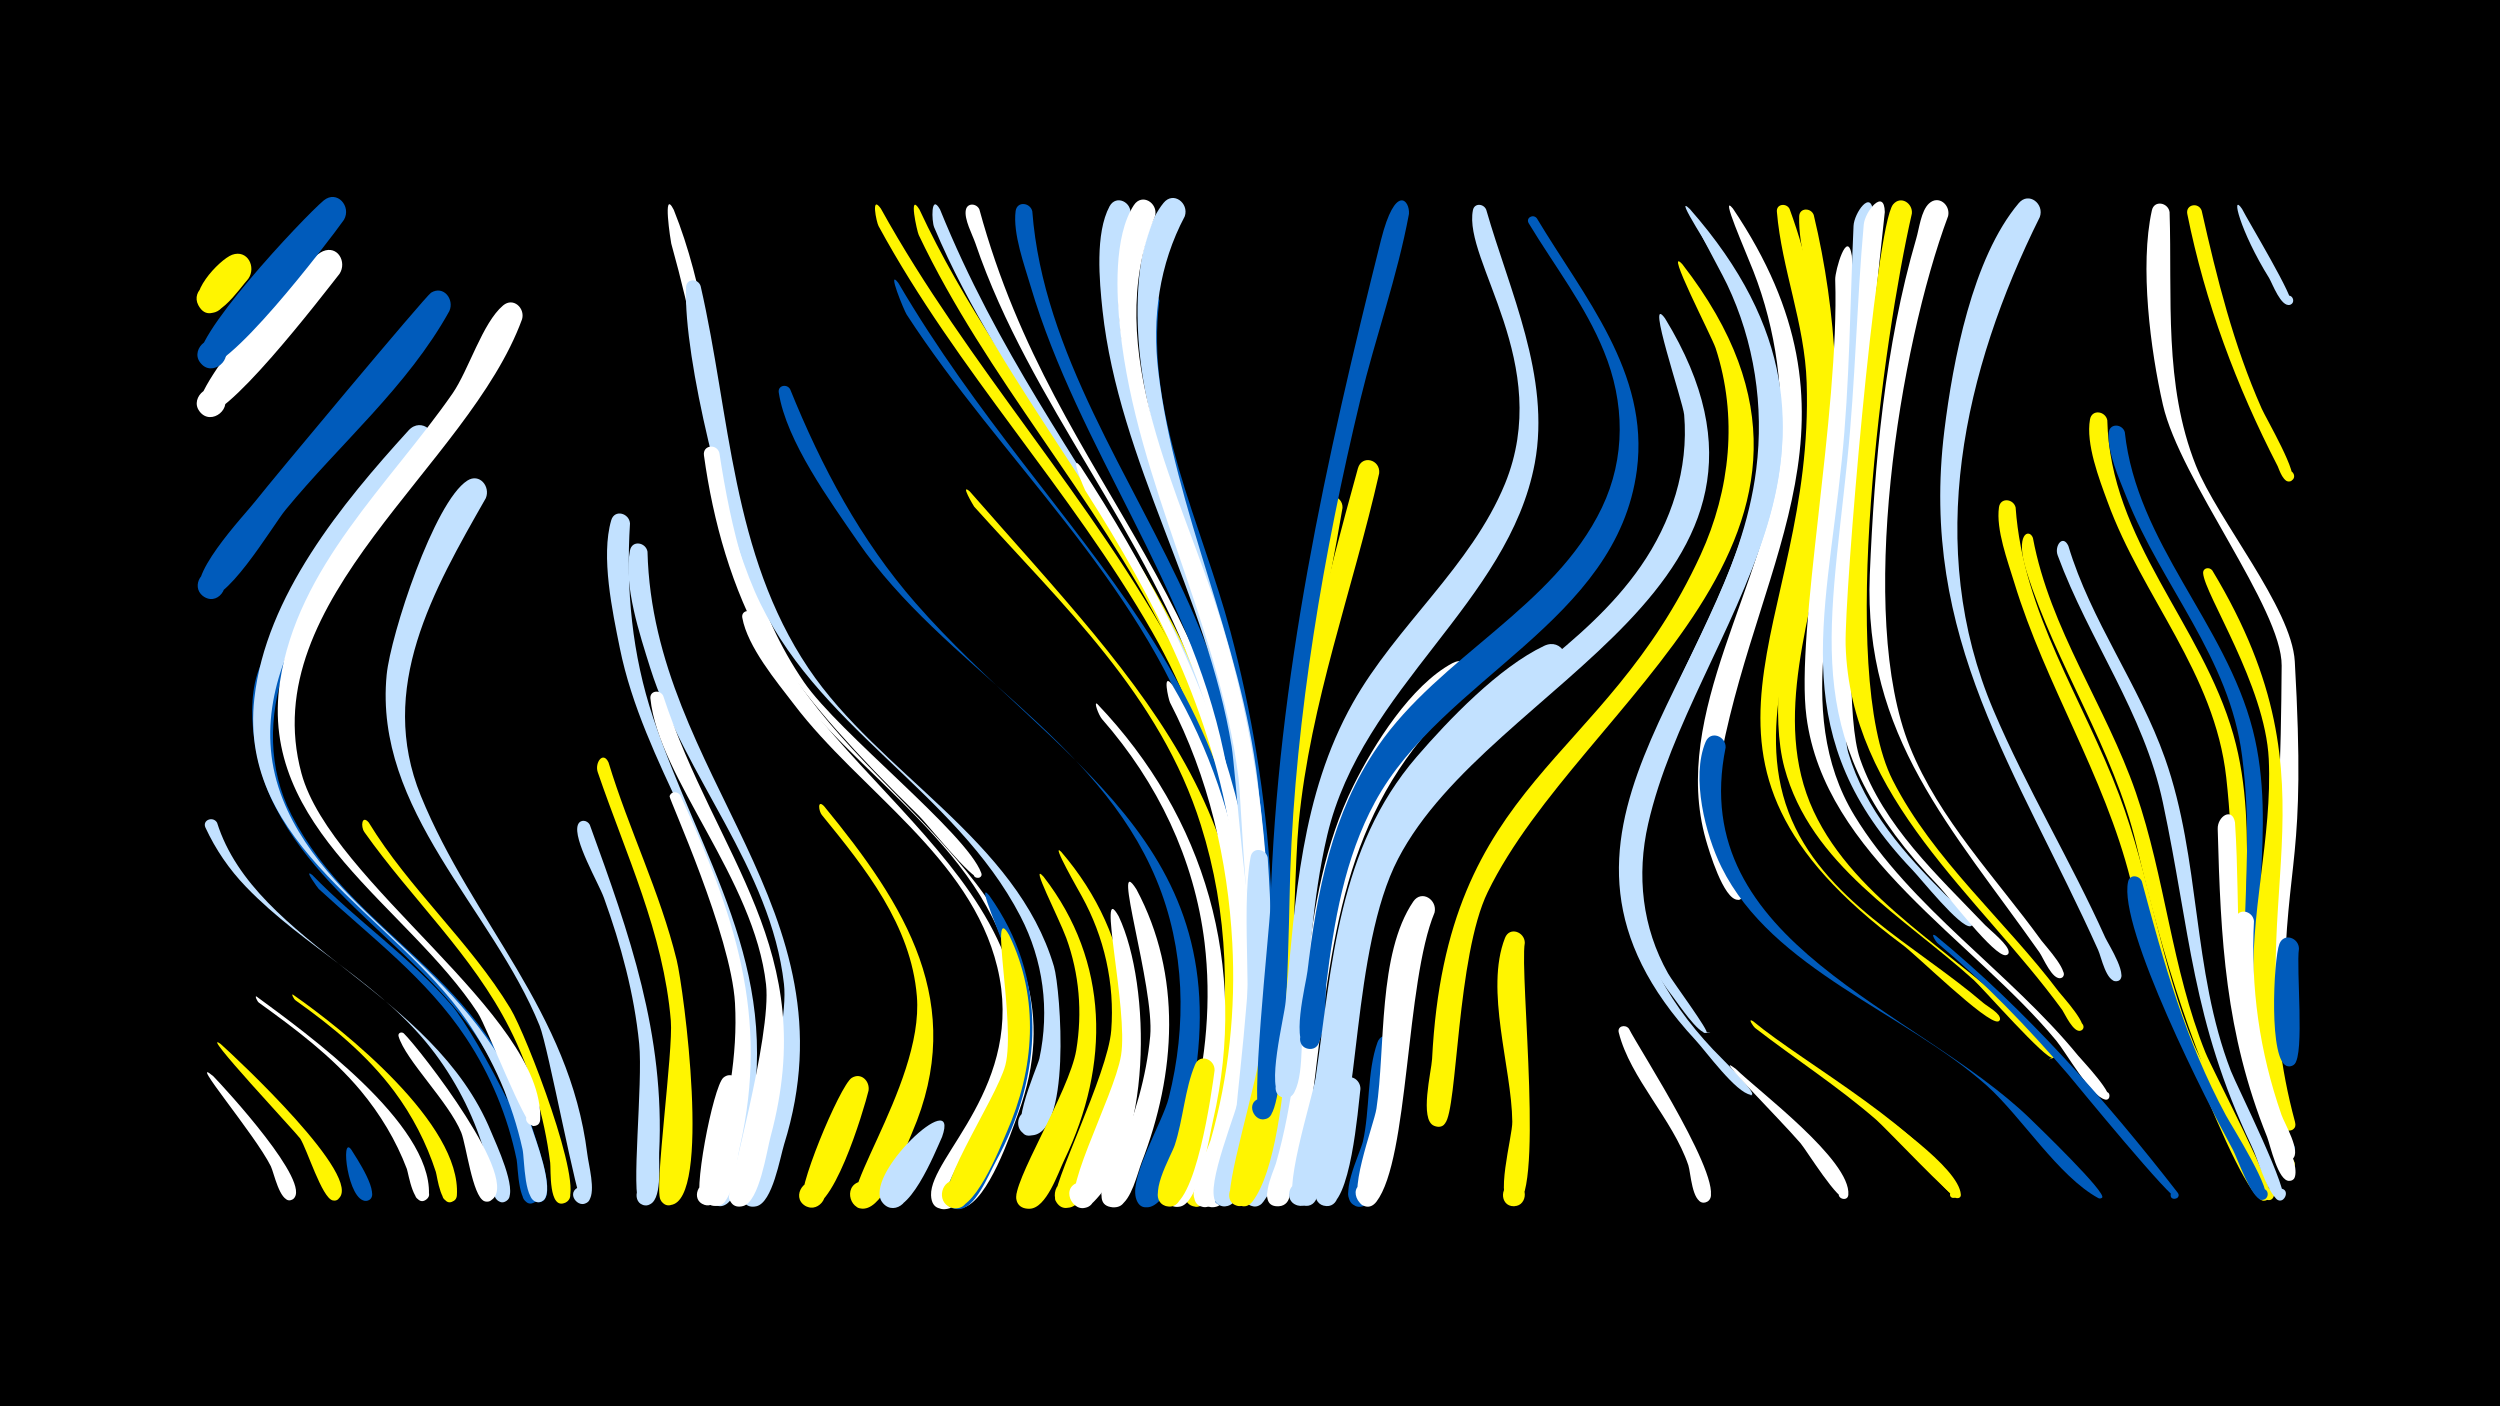 <svg width="1200" height="675" viewBox="-500 -500 1200 675" xmlns="http://www.w3.org/2000/svg"><path d="M-500-500h1200v675h-1200z" fill="#000"/><path d=""  fill="#c2e1ff" /><path d=""  fill="#fff500" /><path d=""  fill="#005bbb" /><path d=""  fill="#005bbb" /><path d=""  fill="#fff500" /><path d=""  fill="#c2e1ff" /><path d=""  fill="#fff500" /><path d=""  fill="#005bbb" /><path d="M-397.6 16.6c5.7 5.9 47.9 51.7 38.3 58.9-3.8 2.9-7.1-4.3-2.4-5.3 4-0.9 5 5.5 0.9 5.9-5 0.5-7.7-13.2-9.2-16.3-7.6-15.3-40.7-54.2-27.6-43.2z"  fill="#fff" /><path d=""  fill="#fff500" /><path d=""  fill="#005bbb" /><path d="M-395.8-105.1c18.5 58.6 103.8 80.8 131.5 148.3 2.3 5.6 12.8 27.8 7.9 32.8-3.6 3.5-8.8-2.4-4.9-5.5 3.9-3.1 8.5 3.3 4.3 6-7.4 4.7-8.9-18.1-9.7-21-5-17.9-13.3-34.8-24.5-49.8-24.8-33.2-62.5-50.7-90.7-80-8.1-8.4-14.6-17.9-19.5-28.5-1.6-3.6 3.7-5.6 5.6-2.3z"  fill="#c2e1ff" /><path d="M-394.1 1.1c7.4 6.6 69.7 64.7 56.3 74.5-3.9 2.9-7.2-4.5-2.4-5.4 4.7-1 4.6 7.1-0.1 6-5.2-1.2-12.3-24.6-15.6-29.7-1.3-2.1-49.3-53.3-38.2-45.4z"  fill="#fff500" /><path d="M-380.8-366.2c-4 4.3-17.4 25-24 12.7-3.8-7.2 6.2-14 11.5-7.9 5.3 6.2-3.1 15.1-9.5 10.2-8.7-6.6 8.1-24.2 14.2-26.5 7.4-2.7 11.7 5.9 7.8 11.5z"  fill="#fff500" /><path d="M-376.9-21.7c24.2 17.8 83.9 60.8 82.8 94.9-0.2 5.2-8.6 3.1-6.2-1.5 2.3-4.7 9.1 0.8 5 4-6.1 4.8-8.6-12.3-9.4-14.6-5.2-13.7-12.8-26.3-22.2-37.6-13.9-16.6-31.3-29.6-48.8-42.2-0.9-0.6-2.1-3.5-1.2-3z"  fill="#fff" /><path d="M-363.3-179.5c-7.9 23.3-8.2 48.4 3.2 70.6 30.7 59.5 93.9 75.9 116.6 153.5 1.5 5.2 10.5 29.2 3.6 32.1-5.7 2.4-7.6-7.8-1.4-7.5 6.2 0.2 3.6 10.2-1.9 7.4-6.6-3.4-11.6-46.9-15.4-56-24.1-57.1-86.2-83.1-111.3-137.5-8.1-17.5-13.8-48.8-3.5-66.8 3.3-5.8 10.9-1.7 10.1 4.2z"  fill="#005bbb" /><path d="M-359.4-22.6c24.7 17.2 80.9 62.2 78.7 96.4-0.4 5.4-9 2.9-6.5-1.9 2.6-4.8 9.4 1.1 5.1 4.4-6.2 4.6-8-11.6-8.7-13.8-4.5-13.9-11.3-27-20-38.7-13-17.4-29.7-31.1-47.3-43.6-0.9-0.6-2.2-3.3-1.3-2.8z"  fill="#fff500" /><path d="M-350.1-80c21.4 22.1 47.1 39.5 67.2 62.9 10.6 12.3 50.3 84.4 40.1 93.7-3.9 3.5-9.1-2.9-4.8-6 4.3-3.1 8.8 3.9 4.2 6.5-8 4.5-7.9-17.1-8.6-20.4-4.3-20.9-12.5-40.7-24.3-58.5-18.9-28.6-45.9-48.6-70.7-71.5-0.2-0.1-7.7-10.3-3.1-6.7z"  fill="#005bbb" /><path d="M-337-368.6c-7.5 9.5-57.3 74.7-66.2 67.1-7-6.1 3.1-16.7 9.5-9.8 6.4 6.8-4.9 16.2-10.5 8.8-6.8-9 48.5-72.3 59.2-76.9 7.1-3 11.6 5.2 8 10.8z"  fill="#fff" /><path d="M-331.4 51.8c2 3.3 15 22.3 7.9 24.5-4.1 1.2-5.6-5.3-1.4-6.1 4.2-0.8 5 5.9 0.7 6.2-8.9 0.6-12.5-32-7.2-24.6z"  fill="#005bbb" /><path d="M-323-105.2c19.5 32 48.5 57.1 68 89.3 7.6 12.5 35.8 85.7 27.3 92.6-4.3 3.5-9.4-3.6-4.8-6.7 4.7-3 9 4.6 4 7.2-8.3 4.1-7-16-7.4-19.1-2.9-22.5-9.3-44.3-19.5-64.5-17.9-35.4-47-62.1-69.7-94.2-1.9-2.7-1.2-8.5 2.1-4.6z"  fill="#fff500" /><path d="M-334.9-394.5c-7.2 10.2-58.7 77.8-68 69.6-7-6.2 3.3-16.7 9.6-9.8 6.3 6.9-5.1 16.3-10.6 8.7-7-9.5 49.7-69.8 59.3-77.8 6.4-5.2 13.4 2.9 9.7 9.3z"  fill="#005bbb" /><path d="M-306.2-4c7.5 7.3 57.9 71.8 41.6 80.3-5.1 2.7-7.6-6.5-1.8-6.8 5.7-0.3 4.1 9.1-1.2 7-5.6-2.3-8.6-26.9-11-32.9-6.1-14.8-26.8-34.8-30.1-46.2-0.4-1.6 1.4-2.3 2.5-1.4z"  fill="#fff" /><path d="M-293.2-284.6c-36.1 44.9-96.3 104.6-71.1 168.2 23.2 58.6 95.1 82.1 119.1 156.4 2 6.2 11.7 31.1 6.1 36.1-4 3.5-9.2-3.1-4.9-6.2 5.1-3.6 9.1 5.9 3 7.1-7.7 1.4-7.1-20.8-8.2-25.4-4.9-22.2-14-43.1-26.8-61.8-35-50.6-109.9-83.6-101.9-154.6 5.5-49.1 41.9-93.3 74-128.6 6.2-6.8 15.5 1.4 10.7 8.8z"  fill="#c2e1ff" /><path d="M-284.3-350.7c-20.1 36.3-52.6 63.7-78.7 95.5-5.9 7.1-30.3 48.6-39.6 41.3-6.1-4.8 0-14.6 6.9-11.3 8.2 3.9 1.3 16.4-6.3 11.7-11.5-7.1 19.8-39.7 24.8-46.2 7.5-9.6 81.4-98.1 84.1-99.8 6-3.7 11.3 3.2 8.8 8.8z"  fill="#005bbb" /><path d=""  fill="#fff500" /><path d="M-266.8-260.9c-25.3 44.4-52.3 91.1-31.2 142.9 24.8 60.8 71.4 103.5 79.9 171.9 0.6 5.2 4.1 17.6 0.9 22.2-3.9 5.5-11.4-2.7-5.6-6 5.8-3.4 9.2 7.3 2.5 7.8-2.5 0.2-16.6-75.7-20.7-85.6-22.7-56.2-79.7-103.4-73.4-168.4 1.9-19.2 22.8-83 38.7-93.2 5.9-3.8 11.2 2.9 8.9 8.4z"  fill="#c2e1ff" /><path d=""  fill="#fff" /><path d="M-249.4-346.8c-25.8 70.7-128.6 134.3-105.9 218 14.2 52.4 116.3 115.9 114.6 166.1-0.2 6.2-10 1.8-5.7-2.5 4.4-4.3 8.5 5.6 2.4 5.7-4 0.1-22.3-47.6-26.6-54.2-33.7-51.6-105.7-88.4-95-159.1 8.3-55.2 52.5-94.7 82.8-138.3 7.8-11.3 14.4-34 24.3-42.3 4.9-4.1 10.6 1.3 9.1 6.6z"  fill="#fff" /><path d=""  fill="#fff500" /><path d=""  fill="#fff500" /><path d="M-176.6-399.3c29.7 74 15.5 158.2 62.5 226.7 16.9 24.6 77.9 72.3 85.1 91.6 1.2 3.2-4.8 3.1-3.4-0.1 1.3-3.2 5.6 1 2.4 2.4-3.1 1.4-25.2-26.1-28.8-29.6-125.3-122.4-78.7-130.4-119-274.8-0.2-0.8-4.4-27.2 1.2-16.2z"  fill="#fff" /><path d="M-216.9-104.1c19.1 52.5 36.1 100.6 33.3 157.4-0.3 5.3 1.8 23.9-5.5 25.1-7.5 1.3-6.9-11.3 0.4-9.3 7.3 2 1.5 13.2-4.3 8.3-4.3-3.6 1.7-57.4-0.2-76.5-2.4-24-8.7-47.2-16.9-69.9-2.5-7-15.1-28.3-12.5-35.1 1.1-2.8 4.5-2.3 5.7 0z"  fill="#c2e1ff" /><path d="M-207.9-134c9.7 32 24.7 62.2 32.7 94.8 3.4 13.8 16.8 115.4-2.9 117.6-7.9 0.9-6.5-12.2 1.1-9.7 8.8 3-1.6 15.3-6 7.1-3-5.6 6.2-71.2 5-85.8-3.5-42.2-21.6-79.9-35.1-119.4-1.5-4.5 2.6-10.3 5.2-4.6z"  fill="#fff500" /><path d="M-197.6-248.8c-2 31.7 1 63.1 11.1 93.3 22.9 67.8 61.7 119.6 46.4 194.9-1.8 8.6-3.7 33-11 38.4-7 5.1-12.8-8-4.4-9.8 7.3-1.5 9 10.1 1.6 10.8-12 1.1-1.4-22-0.2-26.1 7.2-26.8 12.2-54.4 8.6-82.2-7.2-56.8-45.7-103.6-57-159.5-3.5-17.3-9.2-44-4.1-61.3 1.6-5.4 8.6-3.4 9 1.5z"  fill="#c2e1ff" /><path d="M-189.2-235.2c2.7 107.8 100.7 171.8 65.6 284.4-2 6.5-5.6 28-13.3 29.8-10.4 2.4-7.7-16 1.6-10.6 9.3 5.4-5.5 16.9-8.4 6.6-0.5-1.5 22.9-77.5 20-102.7-6.3-55.5-47.7-99.4-64.2-151.7-4.9-15.7-13-39.9-9.7-56.4 1-5.1 7.6-3.9 8.4 0.6z"  fill="#c2e1ff" /><path d="M-181.7-166.1c25.7 78.2 75.7 122.1 51.6 211.6-1.9 7.1-5.4 31.3-13.2 33.4-10.1 2.7-8-15.4 1.2-10.5 9.2 5-4.8 16.7-8 6.7-0.9-2.7 20.6-77.7 17.8-102.6-5.6-50.5-51.6-98.9-55.5-137.2-0.4-3.8 4.5-4.4 6.1-1.4z"  fill="#fff" /><path d="M-173.4-118.2c25.8 56.9 42.9 105.8 28.5 168.8-1.5 6.5-2.7 22.9-8.2 27.1-5.9 4.4-12.4-5.2-6-9 7.4-4.4 11.9 9.2 3.3 10.1-11.4 1.2-2.4-18.9-1.4-22.9 6.4-24.2 11.4-49.2 10-74.4-1.9-32.8-31.7-98-31.4-99.3 0.8-2.6 3.9-2.4 5.2-0.4z"  fill="#fff" /><path d="M-163.7-362.7c14.3 62.4 14.8 128.4 51.7 183.4 34.1 50.8 99.9 82.4 117.9 143.2 3.2 10.8 8.8 83.8-12.2 81-6.8-0.9-6.6-11.2 0.3-11.8 6.9-0.6 8.8 9.5 2.3 11.6-15.4 4.8 1.7-32.4 2.6-36.6 5-23.3 1.9-47.1-9.1-68.3-31.5-60.7-99.2-91.1-127.5-155.9-14.1-32.4-34.3-111.3-33-146 0.2-4.4 5.8-4.3 7-0.6z"  fill="#c2e1ff" /><path d="M-154.7-282.6c5.6 36.7 14.3 72.9 34.3 104.7 43.4 69.3 144.5 115.7 109.2 212.2-3.9 10.6-14.4 41.6-26.2 45.3-14 4.4-7.8-21.5 2.7-11.2 8.9 8.8-11 17.5-11.4 5-0.6-16.5 45.9-52.8 30.8-110.9-16.3-62.7-86.3-97-117.5-151.9-15.9-28-24.9-60.2-29.3-92-0.7-5 6.1-5.8 7.4-1.2z"  fill="#fff" /><path d="M-144.8 21.6c-0.9 8.1-5.9 60.2-17.1 56.7-6.9-2.2-2.8-12.9 3.7-10 6.6 2.9 1.4 13.2-4.8 9.5-5.1-2.9 5.3-56.2 10.2-60.5 3.6-3.1 8 0.2 8 4.3z"  fill="#fff" /><path d="M-138.3-205.2c34.3 84.4 160.3 136.1 119.9 241.3-3.9 10.2-14.6 40.3-25.9 43.9-12 3.7-10.3-18 0.9-12.5 13.2 6.5-9.2 21-9.7 6.2-0.6-18.5 45.5-52.9 31.8-109.5-12.8-52.8-66.2-84.8-97.5-126-8.4-11-22.4-27.7-24.9-41.7-0.6-3.4 3.8-4.3 5.4-1.7z"  fill="#fff" /><path d="M-77.2-399.9c41.8 75.6 101.3 139.1 142.4 214.8 8.9 16.4 38.1 102 32.6 107.1-3.9 3.5-9.1-2.9-4.9-6 4.2-3.1 8.7 3.8 4.2 6.5-8.2 4.7-9.5-25.8-10.3-29.7-6.6-31.6-17.8-61.7-33.8-89.6-39.1-68.2-93.7-125.4-131.3-194.7-1-1.8-3.8-15.3 1.1-8.4z"  fill="#fff500" /><path d="M-120.7-313.1c14.9 36.9 33.9 72.6 60.2 102.6 67.1 76.7 155.9 114.4 132.6 235.8-2.2 11.6-7.2 46.9-18.2 53.2-9.5 5.5-12.2-13.5-1.5-10.8 12.6 3.1-3.9 19.7-7.2 7.2-2.7-10.8 12.9-36.4 15.8-47.9 8.7-34.6 7.9-71.5-5.9-104.7-28.4-68.5-102.4-102.7-143.4-162.4-13.1-19.1-34.3-48.1-37.9-71.5-0.5-3.5 4-4.3 5.5-1.5z"  fill="#005bbb" /><path d="M-58.7-399.5c41.8 89.9 117.7 163.6 146.8 259.4 2.3 7.7 18.4 56.8 9.9 60.5-6.6 2.9-7-9.7-0.2-7.2 5.8 2.1 0.3 10.7-4.1 6.4-3.5-3.5-17.4-81.4-33.8-113.8-34.3-67.7-86.3-124.4-118.9-193-0.8-1.6-5.1-21 0.3-12.3z"  fill="#fff500" /><path d="M-104.5-113.1c39.1 47.6 69 94.9 42.3 156.8-3.7 8.5-11.9 32.5-21.2 36-8.3 3.1-12.4-10.3-3.8-12.5 8.6-2.1 11.2 11.6 2.4 12.8-21 2.9 28.5-58.1 24.9-101.8-2.8-34.1-24.8-61.5-45.6-87-1.5-1.8-2.3-7.6 1-4.3z"  fill="#fff500" /><path d=""  fill="#fff" /><path d="M-83.1 23.5c-2.1 8.7-18 62.7-30.4 55.3-7.2-4.4 0.3-15.4 7.1-10.3 6.7 5.1-1.9 15.3-8.1 9.4-4.4-4.2 17.7-56.9 23.3-60.5 4.5-2.8 8.8 1.5 8.1 6.1z"  fill="#fff500" /><path d=""  fill="#fff500" /><path d="M-68.8-364.2c74.9 128 179.8 188.6 170.5 356.5-0.5 9.6-0.3 51.9-10.7 55.8-9.2 3.4-8.8-13.7 0.3-9.8 9.1 3.9-3 16-7 7-2.2-5.1 8.1-51.2 8.7-61.5 2.3-42.4-3.7-86-18-126-28.5-79.7-94.6-137.2-139.8-206.8-1.2-1.8-9.8-22.7-4-15.2z"  fill="#005bbb" /><path d="M-48.8-399.5c55.1 136.2 150.9 201.9 153.6 364.2 0.1 5.9 3.5 31.1-4.3 32.8-6.2 1.3-7.7-8.6-1.4-9.2 5.4-0.5 7 7.4 1.9 9.1-10.4 3.3-4.8-35.1-5-40.6-0.8-42.4-7.8-85.9-22.8-125.7-30.2-80.1-91.7-143.4-124.8-222-1.2-2.8-1.7-16.5 2.8-8.6z"  fill="#c2e1ff" /><path d="M-47.8 45.7c-3.2 7-16.6 40.9-27.3 32.8-7.2-5.5 2.1-16.3 8.6-10.1 6.5 6.2-3.8 16-9.7 9.1-10.9-12.9 37.5-57.5 28.4-31.8z"  fill="#c2e1ff" /><path d="M-29.9-399.5c37.4 137.3 129.6 186.4 135.4 355.3 0.2 5.8 4.1 28.9-3.5 30.7-5.1 1.2-7.8-6.2-3-8.6 5.6-2.7 9.3 6.3 3.5 8.4-10.4 3.6-5.5-29.4-5.7-34.3-1-39.9-7.2-80.5-19.7-118.4-25.7-77.4-82.7-139.8-108.9-216.8-1.4-4.1-5.5-11.6-4.6-16 0.7-3.6 5.2-3.2 6.5-0.3z"  fill="#fff" /><path d="M-34.5-264.1c84.3 96.4 156.5 163 124.5 304.2-1.6 7.2-6.2 39.9-16.2 39.1-6.6-0.5-6.9-10.4-0.4-11.3 6.6-0.9 9 8.7 2.8 11-14.4 5.4 4.9-46.7 6.2-52.9 8.9-42.9 7.2-88.2-6-130-19.4-62.1-66.6-105.8-108.8-152.8-0.2-0.3-7.1-11.7-2.1-7.3z"  fill="#fff500" /><path d="M-25.2-70.2c28.4 39.8 25.9 86.3 3.1 127.9-3.4 6.1-9.8 22.9-18 22.7-12.5-0.3-4-20.3 4.9-11.5 7.6 7.5-7.3 17.1-11 7.2-2.9-7.9 27.6-50.2 31.7-70.1 3.1-15.3 2.7-31.1-1.7-46.1-2.9-10-15.7-38.1-9-30.1z"  fill="#005bbb" /><path d="M-15.6-51.1c14.7 30.4 12.2 64.2-1.2 94.6-3.3 7.6-15.9 40.1-26.8 36.1-7.3-2.7-4.6-14 3.1-13 9.1 1.2 6.4 15.3-2.5 13.2-12.7-3.1 21.3-52 25.6-68.6 5.1-20.1-8.3-80.3 1.8-62.3z"  fill="#fff500" /><path d="M-4.5-398.6c5.2 68.1 48.1 127.8 75.3 188.6 27.6 61.7 39 131.9 35.4 199.4-0.3 6.2 1.3 32.3-7.1 33.3-5.7 0.7-7.7-7.7-2.2-9.6 6.3-2.2 9.3 7.9 2.7 9.5-11.3 2.7-2.8-32.5-2.4-37.8 2.7-41.3-1.4-83.3-9.8-123.7-16.9-80.6-69.6-145.7-92.7-223.7-3-10.2-8.6-25.3-7.2-36.1 0.7-4.9 7-4.1 8 0.1z"  fill="#005bbb" /><path d="M0.9-79.2c31.7 40.9 31.9 90.5 10 135.9-3 6.2-8.6 23.3-16.7 23.5-12.2 0.3-4.9-19.5 4.2-11.4 7.7 6.9-6.3 17-10.4 7.4-3.1-7.3 25.3-52.3 28.6-72.1 3-18.1 1.5-36.6-4.8-53.9-3.6-9.8-17.9-37.2-10.9-29.4z"  fill="#fff500" /><path d="M9.4-91.1c35.4 41.2 40.8 93.3 20.4 142.9-2.8 6.7-8.6 27.3-17 27.9-10 0.8-7.7-15.8 1.7-12.3 11.1 4.1-2.7 19.3-7.9 8.8-2.8-5.7 25.2-60.4 26.8-81.7 1.7-22.4-3.3-44.7-14.2-64.4-0.9-1.7-15.3-26.7-9.8-21.2z"  fill="#fff500" /><path d="M18.6-276.2c61.5 94.1 102.4 195.7 80.4 310.2-1.6 8.5-5.7 42.7-15.1 45.2-10.2 2.7-8-15.5 1.3-10.5 9.2 5-4.8 16.7-8.1 6.7-1.7-5.2 13.1-49.1 14.8-59.1 6-36.9 5.1-74.7-0.5-111.6-9.5-63-36.6-116.1-70.5-169.3-0.5-0.8-7.9-18.5-2.3-11.6z"  fill="#fff" /><path d="M26.7-162.1c52 54.5 72.6 125.9 55.6 199.7-1.9 8.1-6.6 39.3-15.6 41.5-10.4 2.4-7.7-16 1.6-10.6 7.9 4.6-2.4 15.8-7.7 8.3-4.8-6.9 9.3-33.4 11.4-41.7 7-26.9 9.5-55 6.2-82.6-4.9-40.3-22.6-76.9-49.2-107.3-1.7-1.9-4.2-8.9-2.3-7.3z"  fill="#fff" /><path d="M37-60.1c15.7 33.4 16.1 110.9-13.3 138.2-7.3 6.8-15.7-7.5-6.2-10.5 9.5-3.1 11.1 13.3 1.2 12.2-12.7-1.5 16-52.8 19.4-73.2 3.6-21.9-11.9-86.1-1.1-66.7z"  fill="#fff" /><path d="M45.5-73.1c22 41.2 19 88.5 2.5 131-2.1 5.5-4.9 18.1-10.6 20.9-7.4 3.8-12.7-8.2-4.9-11.1 9-3.4 11.4 12.4 1.7 11.8-12.8-0.9 0.7-20.9 2.7-25.4 7.7-18.1 13.4-37.2 15.2-56.8 2.1-23.5-19.2-90.3-6.6-70.4z"  fill="#fff" /><path d="M56.5-355.6c-7 54.3 20.5 107.6 34.1 158.7 20.2 76 28.1 165.8 10.3 243-1.5 6.6-4.5 33.2-13.8 32.7-6.5-0.4-7-10.1-0.6-11.2 7.5-1.2 8.8 10.8 1.2 11.2-13 0.7 2.8-34.3 4.2-40.3 9-37.7 10.1-76.9 8-115.5-6.5-118.2-37.8-154.3-51.1-244.7-7.3-49.7 7.6-37.6 7.7-33.9z"  fill="#005bbb" /><path d="M62.7-171.2c35.6 60.7 46 136.6 32.4 205.2-1.9 9.8-5 38.7-13.6 44.4-7.5 4.9-12.8-9-4-10.4 7.6-1.1 8.7 11 1.1 11.3-13 0.5 1-27 2.5-32 8.8-30.7 12.1-62.8 10.4-94.6-2.1-39.8-11.5-80-29.9-115.5-0.7-1.4-3.9-15.3 1.1-8.4z"  fill="#fff" /><path d="M68.7-396.2c-12.3 23.2-15.8 48.8-12.7 74.7 8 67.1 39.6 128.8 47.7 196.5 2.2 18.1 17.2 163.8-5.5 165.4-9.6 0.6-4.5-15.2 3-9.1 6.3 5.2-4.4 13.6-8 6.2-0.9-2 8.5-69.4 7.1-105.3-1.9-46.7-7.1-94.1-19.7-139.2-12-42.9-31-84.9-34.1-129.9-1.3-18.7-0.7-50.1 12-65.7 4.7-5.8 12.3 0.1 10.2 6.4z"  fill="#c2e1ff" /><path d="M83 13.8c-1.3 9.9-9.1 66.7-22.3 65.3-7.8-0.8-5.9-13.1 1.8-11.4 7.7 1.7 4.4 13.7-3 11.1-9.8-3.3 2.7-23.9 4.4-29.2 4-12.2 4.8-26.8 9.7-38.5 2.3-5.6 9.6-2.7 9.4 2.7z"  fill="#fff500" /><path d="M42.6-397.1c-20.1 63.2 18 129 38.4 187.2 17.5 49.9 27 105.1 27.3 157.9 0 8-12.7 3.1-7.5-2.7 5.3-5.9 11.5 6.5 3.5 7.1-5.6 0.5-11.3-83.3-13.1-94-11.8-72.3-54.1-136.9-62-209.5-1.5-14-3.6-36.9 3.4-49.9 3.2-5.8 10.8-1.9 10 3.9z"  fill="#c2e1ff" /><path d="M54.5-396.5c-26.9 64.6 13 134.1 31.8 195.3 15.9 51.7 23.9 109.4 22.7 163.5-0.2 8.3-13.2 2.8-7.6-3 5.7-5.9 11.6 7 3.4 7.4-5.9 0.3-9-82.5-10.3-93.2-9.4-74.4-48.8-141.2-56.8-215-1.8-16.8-3.3-45.1 6.6-60.1 3.9-5.8 11.5-1 10.2 5.1z"  fill="#fff" /><path d="M108.5-88.3c3.2 47.1 3.1 95.2-8.6 141.3-1.6 6.1-3.5 26.5-12.2 26-8.9-0.5-4.9-14.8 3-10.6 7.9 4.2-1.8 15.5-7.1 8.4-5.4-7.1 10.5-44 12.2-53.7 6.8-37.6-0.6-83.8 4.5-111.8 0.9-5 7.4-3.9 8.2 0.4z"  fill="#c2e1ff" /><path d=""  fill="#c2e1ff" /><path d="M126.6-54.6c-2.6 30.4-2.4 107.8-20.1 131.3-6.2 8.3-15.7-7.1-5.4-8.8 8.7-1.5 8.1 13.2-0.5 10.9-9.6-2.6 6.2-43.3 7.7-51.3 3.2-17.3 2.6-73.9 9.6-85 2.8-4.4 8.5-1.6 8.7 2.9z"  fill="#c2e1ff" /><path d=""  fill="#fff500" /><path d="M144.4-256.2c-7.3 43.4-17.5 86.5-22 130.3-4 39-3 78.2-6.1 117.2-0.9 11.8-6.2 88.3-21.2 87.6-8.9-0.4-5-14.7 2.9-10.6 7.9 4.1-1.6 15.4-7.1 8.4-3.9-5.1 13.1-58.5 15.2-78.2 10.9-99.1 6.1-149.4 28.4-256.3 1.4-6.5 10.2-4.6 9.9 1.6z"  fill="#fff500" /><path d="M153 22.7c-1.1 8.8-4.7 56.8-16.4 56.2-7.6-0.4-6.4-12.3 1.1-11.1 7.5 1.2 5 12.9-2.3 10.9-6.7-1.8 4.5-53.7 8.8-59.6 3.2-4.4 8.9-1.1 8.8 3.6z"  fill="#c2e1ff" /><path d="M162-272.8c-12.7 56-33.1 110.2-38.6 167.6-3.7 38.6-1.1 153.8-22.1 181.8-6.3 8.3-15.7-7.1-5.4-8.9 8.8-1.5 8 13.2-0.5 10.9-9.4-2.6 0.2-19.6 1.7-24.7 6.2-21.8 9.6-44.3 11.6-66.9 10.8-121.4 9.5-141 43.1-262.2 1.9-6.7 10.9-4.2 10.2 2.4z"  fill="#fff500" /><path d="M170.5 2.5c-1.8 15.5-0.8 66.2-14.8 75.7-7.4 5-12.9-8.8-4.1-10.2 8.8-1.4 8 13.4-0.6 10.9-9.7-2.7 1.9-25.2 3.2-31 3.4-14.9 1.9-33.5 7-47.6 2-5.5 9.2-3 9.3 2.2z"  fill="#005bbb" /><path d="M176.3-397.3c-5.6 30.2-16.1 59.2-23.3 89-17.6 73.1-31.1 152-33.7 227.2-0.6 16.8-1.3 109.3-9.9 117-6 5.4-12.6-6.2-4.9-8.6 7.7-2.4 8.9 11 0.8 9.9-6-0.8 4.1-90.4 4.5-102.4 3.3-109.1 26.7-214.4 53.1-319.7 6.9-27.3 13.9-18.9 13.4-12.4z"  fill="#005bbb" /><path d="M188.6-62c-14 33.6-12.2 118.2-27.9 138.8-6.4 8.3-15.7-7.3-5.4-9 8.8-1.4 8 13.4-0.6 11-9.4-2.6 4.9-39.1 6-46.7 4.4-29 0.6-74.3 17.7-99.4 4-5.8 11.6-0.8 10.2 5.3z"  fill="#fff" /><path d=""  fill="#fff500" /><path d="M205.8-169.4c-57.1 49.5-65.1 108.3-73.8 179.7-1.1 9-7.7 73.2-20.4 68.4-6-2.3-3.6-11.7 2.8-10.8 6.4 1 6 10.7-0.5 11.1-11.1 0.7-2.7-16.4-1.5-20.4 17.2-59.4 9.3-125.3 37.3-181.6 9.7-19.6 27.6-48.1 47.5-58.7 8.2-4.3 14 6.1 8.6 12.3z"  fill="#fff" /><path d="M213.4-399.3c11.2 39.1 31 80.1 23.3 121.6-12.5 66.9-82.8 107.6-99.6 178.5-7.4 31.4-8.7 63.8-12 95.8-0.6 5.7 0.6 32.3-9 30.3-6.6-1.4-3.9-11.6 2.5-9.6 6.4 2.1 2.6 12-3.5 9.3-7.7-3.4 1.4-38.3 2-45.7 4.7-49.3 7.4-99.2 32.2-143.4 20.9-37.2 56.8-65.6 73.1-105.3 23.5-57.6-20.2-107.1-15.4-131.3 0.7-3.6 5.2-3.2 6.4-0.2z"  fill="#c2e1ff" /><path d="M223.1-151c-48.4 38.7-68.3 82.8-76 143.5-1.3 10.4-8.7 91-22.2 85.9-6-2.3-3.6-11.7 2.9-10.7 7.5 1.1 5 12.9-2.3 10.9-9-2.4 6.9-49.4 8.1-57.9 8-53.2 10.4-107.9 46.3-151.3 9.1-11 22-27.2 35-33.4 8.5-4.1 14 6.9 8.2 13z"  fill="#c2e1ff" /><path d="M231.9-47.4c-2.6 15 9.9 126.1-5.2 126.4-7.3 0.1-6.9-11.4 0.5-10.8 7.3 0.7 5.6 12.1-1.6 10.6-8.7-1.8 0.5-33.5 0.3-40.4-0.3-26.1-13.3-63.2-3.5-88.2 2.2-5.6 9.5-2.9 9.5 2.4z"  fill="#fff500" /><path d="M237.7-395.2c22.4 37.5 54.1 74 48 120.8-9.6 73.1-93.2 99.5-125.7 159.4-14.6 26.9-19.7 57.5-23.4 87.6-0.7 5.8 0.7 32.4-8.7 30.8-5.5-0.9-5-9.3 0.6-9.5 6.5-0.3 6.5 10 0 9.6-9.7-0.6-1.5-31.7-0.9-37.4 4.5-37.9 11.7-75.9 33.8-107.9 29.8-43.3 84.4-66.4 107.5-114.5 11.5-24 11-50.6 1-75-9-22.2-23.8-41.1-36.1-61.5-1.6-2.6 2.1-4.7 3.9-2.4z"  fill="#005bbb" /><path d="M249.4-177c-50.3 41.9-89.4 74.5-101.1 142.4-2.2 12.6-12.4 118.3-26.1 113-6-2.3-3.6-11.7 2.9-10.7 7.5 1.1 5 12.9-2.3 10.9-8.8-2.3 7.4-52.4 8.7-61.2 7.9-54.4 10.8-110.3 48.4-154 15.5-18 39.6-43.1 61.3-53.4 8.5-4 14 6.9 8.2 13z"  fill="#c2e1ff" /><path d="M331.8-399.9c67.7 100.5 13.5 165.1-5.4 261.4-7.7 39.4 11.8 64.4 9.8 69.1-1.6 3.7-6.6-1.2-2.9-2.8 3.2-1.4 4.3 4.2 0.8 4.1-6.8-0.1-13.8-23.6-15.3-28.9-17.3-61 29.8-123 35.2-183.2 2.7-30.3-1.3-61.3-12.4-89.7-3.8-9.8-16.4-38.1-9.8-30z"  fill="#fff" /><path d=""  fill="#fff" /><path d=""  fill="#c2e1ff" /><path d="M281.9-6.2c4.6 9.3 48.7 77 37.6 83-5 2.7-7.6-6.4-1.9-6.8 4.9-0.3 4.9 7.4 0 7.2-5.5-0.3-6-14.2-7.2-17.9-7.5-22.1-27.9-41.7-33.4-63.7-0.8-3.1 3.2-4.1 4.9-1.8z"  fill="#fff" /><path d="M311.1-399.7c101.2 115.1 1.7 200.2-20 295.2-5.6 24.6-2.9 49.7 9.6 71.8 2.1 3.8 20.4 28.4 18.4 28.5-6.1 0.3 6.1-1 0.1 0-4 0.6-13.7-14.1-16.1-17.2-65.9-85.3 30.7-168.4 40.8-254.7 3.7-31.6-1.8-63.9-16.4-92.3-5.4-10.5-24.9-39.5-16.4-31.3z"  fill="#c2e1ff" /><path d="M299.2-347.2c78.6 128.6-83.6 173.8-128.1 259.4-22.5 43.2-18.5 127.6-31.1 138.5-6.2 5.4-12.7-6.6-4.8-8.9 9.3-2.7 7.6 14-1 9.6-7.4-3.8 2.7-35.7 3.6-43.1 6.5-50.7 12.9-101 48.1-140.8 30.9-35 74.7-56.8 101.6-95.6 14.8-21.3 23.1-46.8 20.9-72.8-0.5-6.1-18.8-59.5-9.2-46.3z"  fill="#c2e1ff" /><path d="M307.5-373.2c100.9 129.9-48.7 209.4-93.4 301.4-14.9 30.6-14.5 104.6-20.5 111-5.2 5.5-12.3-4.8-5.3-7.6 8.2-3.4 8.4 12.1 0.1 8.8-7.2-2.8-1.3-26.3-1-32.1 6.9-135.5 82.1-140.1 128.9-242 14.3-31.2 17.9-66.4 7.2-99.2-1.9-5.7-25-50-16-40.3z"  fill="#fff500" /><path d="M316.1-392.1c101.1 125.1-22.9 207.7-30.9 307.5-2.8 34.6 14 63.8 37 88.3 2.1 2.3 21.9 21.5 18.5 21.8-2.6 0.2 2.3 0.3-0.3 0-7.1-0.9-21.5-20.8-26.5-26.2-92.3-99.4 16.5-172.5 29.1-274.1 3.8-30.2-0.9-61.2-14-88.7-4.5-9.4-20.1-36.2-12.9-28.6z"  fill="#c2e1ff" /><path d="M328.3-141.2c-19.1 93.9 91.5 125.3 146.1 178.1 3.8 3.7 37.2 35.9 34.6 38-0.5 0.4-1.2 0.5-1.8 0.2-19.2-10.5-36.7-38.8-53.3-53.8-39.4-35.3-103.2-55.8-127.6-105.1-7.7-15.5-14.7-43.2-7.6-60.1 2.4-5.7 9.8-2.7 9.6 2.7z"  fill="#005bbb" /><path d="M333.1 13c10.9 10.7 55.5 44 54.1 60.5-0.3 3.6-6 1.8-4.3-1.3 1.8-3.1 6.2 0.9 3.3 3-3.4 2.4-19.1-23.1-21.9-26.4-10.3-12-43.8-45.3-31.2-35.8z"  fill="#fff" /><path d="M341.5-9.8c23.9 20 86.7 54.4 97.9 82.5 1 2.6-3.5 3.3-3.4 0.6 0.2-3.2 5.3-0.9 3 1.3-1.3 1.3-34.1-33.4-38.4-37.1-18.4-16-38.9-29.2-58.2-44.1-0.6-0.4-3.9-5.1-0.9-3.2z"  fill="#fff500" /><path d="M359-399.7c18.3 49.8 21.3 104.7 11.9 156.7-7.7 42.6-28.7 89.9-12.4 132.8 16 42.2 61.2 63.9 93.6 91.7 1.9 1.6 8.3 5 7.9 7.8-0.1 0.5-0.5 0.9-0.9 1-5.5 1.3-39.5-32.2-45.9-36.8-122.2-90.8-42.1-150.4-46-269.8-0.9-28.4-12-54.6-14.3-82.1-0.3-3.8 4.6-4.3 6.1-1.3z"  fill="#fff500" /><path d=""  fill="#fff" /><path d="M370.6-396.8c11.3 47.3 13.8 97 6.7 145.2-6.7 45.4-27.5 96.3-6.8 140.9 20.3 43.5 69.6 68.4 102.2 101.8 1.5 1.6 17 15.2 12.6 16.8-6.2 2.3 6-3 0.2-0.1-3.1 1.5-33.6-33.3-38-37.3-33.6-30.4-78.5-55.3-91-102.1-13.1-49.2 20.9-147.3 14.3-217.2-1.4-15.2-7.6-32.3-7.2-47.3 0.1-4.3 5.7-4.3 7-0.7z"  fill="#fff500" /><path d=""  fill="#fff500" /><path d="M388.9-377.2c1.5 33.5 2.2 67.2-0.8 100.6-4.8 54.6-28.9 117.3 2.1 168.2 26.7 43.9 74.7 75.2 107.3 115.1 1.7 2.1 18.5 19.6 13.9 21-2.3 0.7-3.3-3-0.9-3.5 2.8-0.6 2.7 4.2 0 3.6-7.1-1.7-18.6-22.4-23.5-28.3-39.9-48.3-111.3-89-119.9-155.5-5.4-41 15.9-145.3 13.8-209.9-0.1-4.1 5.8-24.9 8-11.3z"  fill="#fff" /><path d="M394 28.2c9.8 7.5 46.4 32.1 47.2 45.2 0.2 2.7-4.4 2-3.4-0.5 1-2.6 4.8 0 2.8 1.9-2.8 2.7-16.6-16.2-18.9-18.6-9.1-9.5-38.8-34.9-27.7-28z"  fill="#fff500" /><path d="M399.1-398c-2.4 44.6-19.5 233.8-11.9 259.4 8.1 27.4 27.2 48.7 47 68.5 2.2 2.2 13.3 10.6 12.7 13.6-0.1 0.5-0.6 1-1.1 1.1-4.9 0.9-24-23.1-27.9-27.1-60.3-63.1-41.9-118.2-33.9-196 3.9-37.6 4-75.4 5.7-113.1 0.3-6.2 8.6-18 9.4-6.4z"  fill="#c2e1ff" /><path d="M404.7-398.2c-5.3 49.1-24.8 226.1-11.8 262.7 11.3 32.1 37 55.5 59.9 79.5 2.1 2.2 12.1 10.1 11.3 13.2-0.6 2.5-4.5 0.6-2.8-1.4 1.9-2.4 4.5 2.2 1.5 2.7-5.5 0.8-27.4-28.1-31.9-32.8-66.5-69.1-53.2-117.3-44.2-204.8 3.9-37.6 4.5-75.5 7.9-113.1 0.6-6.5 9.9-17.7 10.1-6z"  fill="#fff" /><path d="M417.7-397.5c-13.6 59.3-35.8 219.8-9.2 272 19.4 38.2 54.1 67.5 79.7 101.5 1.4 1.9 15.8 17.4 10.4 18.7-2.3 0.6-3.5-2.7-1.4-3.7 2.5-1.2 4.2 2.7 1.6 3.7-3.5 1.3-7.7-8.1-8.9-9.9-40.4-55.4-101.9-101.4-104-175.3-0.6-23.7 14.2-201.1 22.8-211.4 3.7-4.4 9.5-0.5 9 4.4z"  fill="#fff500" /><path d="M429.2-50.8c43.5 35.8 81.6 78.9 116.1 123.3 2.1 2.8-3.6 4.4-3.4 1 0.3-3.5 5.7-0.7 3.1 1.6-2.1 1.8-47.4-53.5-52.4-59.5-19.4-22.6-39.8-43.8-62.7-63-0.5-0.4-3.8-5.4-0.7-3.4z"  fill="#005bbb" /><path d=""  fill="#fff500" /><path d=""  fill="#005bbb" /><path d="M435.1-396.3c-23.5 63.1-44 191.4-18.4 254.7 14.1 35 41.4 63 63.2 93.1 1.5 2.1 15.1 16.7 9.2 18-2.4 0.5-3.6-2.9-1.4-4 2.6-1.2 4.3 3 1.6 3.9-4.1 1.4-8.6-9.8-10.4-12.3-41.8-59.4-84.5-103.8-81.4-181.2 2.2-53.3 7.3-110.1 22.3-161.4 1.4-4.7 2.3-13.3 6.1-16.8 4.6-4.3 10.4 0.7 9.2 6z"  fill="#fff" /><path d="M467.5-256.4c3.6 50.9 32.4 91.8 49.8 138.2 14.7 39.2 19.9 81.2 36 120 3.3 8.1 37.9 72.9 34.5 74.3-3.9 1.7-5.2-5.2-0.9-5.1 3.6 0.1 3.1 5.8-0.5 5.3-11.5-1.6-53.6-113.9-63.7-153.9-12.7-50.5-40.9-93.6-55.9-142.9-3.1-10.2-8.8-25.3-7.3-36 0.7-4.9 7-4.1 8 0.1z"  fill="#fff500" /><path d="M475.8-241.8c8.2 43.9 35 80.5 49.4 122.2 14.1 40.9 17.2 84.6 33.4 124.8 3.1 7.8 35.2 69.1 31.4 70.6-4 1.6-5.2-5.4-0.9-5.2 4.3 0.2 2.5 7.1-1.3 5.1-4.1-2.1-7-13.2-9.1-17.3-25.8-50.6-40.2-97.7-53.2-152.8-11.1-46.7-38.4-85.8-52.7-131.1-5.9-18.6 1.3-21 3-16.3z"  fill="#fff500" /><path d=""  fill="#c2e1ff" /><path d="M492.8-238c10.8 36 33.9 66.6 46.4 102 17.2 48.7 12.9 101.5 31.6 150 2.7 7 29.4 60.2 24.7 62-4.2 1.6-5.3-5.8-0.8-5.5 5.3 0.4 1.2 8.7-2.3 4.7-5.4-6-8.3-18.3-11.9-25.7-28.4-60-29.1-101.9-42.3-164.2-9.1-43.1-35.5-78-50.5-118.7-1.7-4.5 2.4-10.3 5.1-4.6z"  fill="#c2e1ff" /><path d="M479.1-395.8c-36.6 73.6-55.7 158-22.2 236.8 15.8 37.2 37 72.1 53.6 109 1.3 2.9 12.7 20.6 5.3 21-3.2 0.2-4-4.6-0.9-5.5 3.6-1 4.9 4.8 1.2 5.4-5.1 0.8-7.5-11.7-9-14.9-38.8-86.3-86.1-149.6-73.8-249.4 4.1-33.2 13.4-82.7 35.7-109.1 4.8-5.7 12.4 0.4 10.1 6.7z"  fill="#c2e1ff" /><path d="M511.5-298.3c1.3 57.7 45.4 97.7 60.5 150.9 13.9 48.7-0.4 99.8 10.6 148.9 1.6 7.2 21 58.9 17 60.3-4.5 1.5-5.3-6.4-0.6-5.8 4 0.5 2.9 6.8-1 5.9-4.5-1-6.5-13.2-7.9-16.8-26.7-69-14-104.6-21.5-171.9-5.6-50.4-40.2-86.3-57-132.4-4-10.9-10.5-27.8-8.4-39.5 0.9-5 7.4-4 8.3 0.4z"  fill="#fff500" /><path d="M519.9-292.6c5.8 53.5 48.3 91.8 61.4 142.8 12.3 47.9-3.6 97 4.4 145.3 1.2 7.2 17.6 57.8 13.9 59-4.6 1.4-5.3-6.6-0.5-5.9 4.1 0.6 2.9 7-1.2 5.9-4.5-1.1-5.6-11.5-6.9-15.1-25.1-70.2-6.3-110.3-14.8-176.5-6-47.3-38.5-81.4-55.5-124.3-3.4-8.6-9.3-21.5-8.5-30.9 0.4-4.7 6.5-4.3 7.7-0.3z"  fill="#005bbb" /><path d="M528.1-76.9c10.5 39.1 21 76.4 40.3 112.2 2.5 4.7 23.7 38.1 18.5 40.4-3.9 1.7-5.2-5.2-0.9-5.1 3.6 0.1 3.2 5.7-0.5 5.3-4.9-0.7-11.4-19.6-13.7-24-11.9-21.8-55.3-106.8-50.3-128.7 0.8-3.7 5.4-3.1 6.6-0.1z"  fill="#005bbb" /><path d="M541.4-398.2c1.3 41-2.9 82.6 12.6 121.6 10.4 26.1 46 68.3 47.5 94.1 5.6 97.7-4 91.8-5.1 159.3 0 3.1 2.3 16.5-5.3 13.9-4.6-1.5-3-8.6 1.8-8 4.8 0.5 4.8 7.7 0 8.2-10 1.1-4.5-36-3.9-41.6 4.6-43.5 5.9-85.5 6.2-129.8 0.2-27.4-48.8-89.2-57-125.2-6-26.3-11.2-66.7-5.3-93.3 1.1-5.1 7.8-3.8 8.5 0.8z"  fill="#fff" /><path d="M576.2-399.7c2.6 5.3 26.2 44.2 23.5 45.8-2.6 1.5-4.8-2.8-2-4 2.8-1.2 4.4 3.3 1.5 4.2-4.3 1.3-8.4-10.1-10-12.8-14.1-22.7-18.6-41.5-13-33.2z"  fill="#c2e1ff" /><path d="M556.8-398.9c7.3 32.4 15.3 64.6 28.8 95 2 4.6 18.6 32.8 14.1 34.8-2.8 1.2-5-2.7-2.6-4.5 2.8-2.1 5.9 2.5 2.8 4.3-3.7 2.2-6-5.7-6.6-6.9-19.9-38.6-34.8-78.5-43.4-121.1-0.9-4.6 5.4-5.8 6.9-1.6z"  fill="#fff500" /><path d="M561.9-226.2c64.9 107.6 10.7 157.4 39.7 264.7 1.9 6.9-10.1 3.6-5.3-1.2 4.2-4.3 8.4 5.2 2.4 5.4-10.3 0.4-16.3-57.2-16.8-65.5-2.4-37.9 8.9-75 7.1-112.9-1.7-35.3-30.9-79.1-31.5-89.2-0.1-2.6 3-3.1 4.4-1.3z"  fill="#fff500" /><path d="M572.8-105.2c2.9 43.1-1.4 84.2 12.5 126.1 3.1 9.3 18.7 34.8 16.3 43.8-1.3 4.5-8.2 0.9-5.2-2.7 3.6-4.2 8.1 4.3 2.6 4.8-5.5 0.6-9.3-17.3-10.8-21.1-20.1-49.9-22.3-94.8-23.7-147.8-0.2-6 7-10.7 8.3-3.1z"  fill="#fff" /><path d="M581.9-57.9c-1.6 32.2 2.6 62.5 13.2 93 1.4 4.1 9.7 17.9 5.3 21.1-3.9 2.8-7.1-4.5-2.4-5.4 4-0.8 5 5.6 0.9 6-6.2 0.5-13.2-29.7-15-35-7.2-22.4-17.5-57.4-10.9-81 1.5-5.3 8.4-3.5 8.9 1.3z"  fill="#fff" /><path d=""  fill="#fff" /><path d=""  fill="#fff" /><path d=""  fill="#fff500" /><path d="M603.5-44.6c-1.4 9.2 2.8 50.8-2.2 55.4-4.5 4.1-9.5-4.7-3.7-6.5 5.8-1.8 6.7 8.2 0.6 7.5-9.4-1.2-6.9-51.3-4.1-58.7 2.2-5.6 9.4-2.9 9.4 2.3z"  fill="#005bbb" /><path d=""  fill="#005bbb" /><path d=""  fill="#fff500" /><path d=""  fill="#005bbb" /><path d=""  fill="#005bbb" /><path d=""  fill="#fff" /><path d=""  fill="#fff500" /><path d=""  fill="#c2e1ff" /><path d=""  fill="#fff" /><path d=""  fill="#c2e1ff" /></svg>